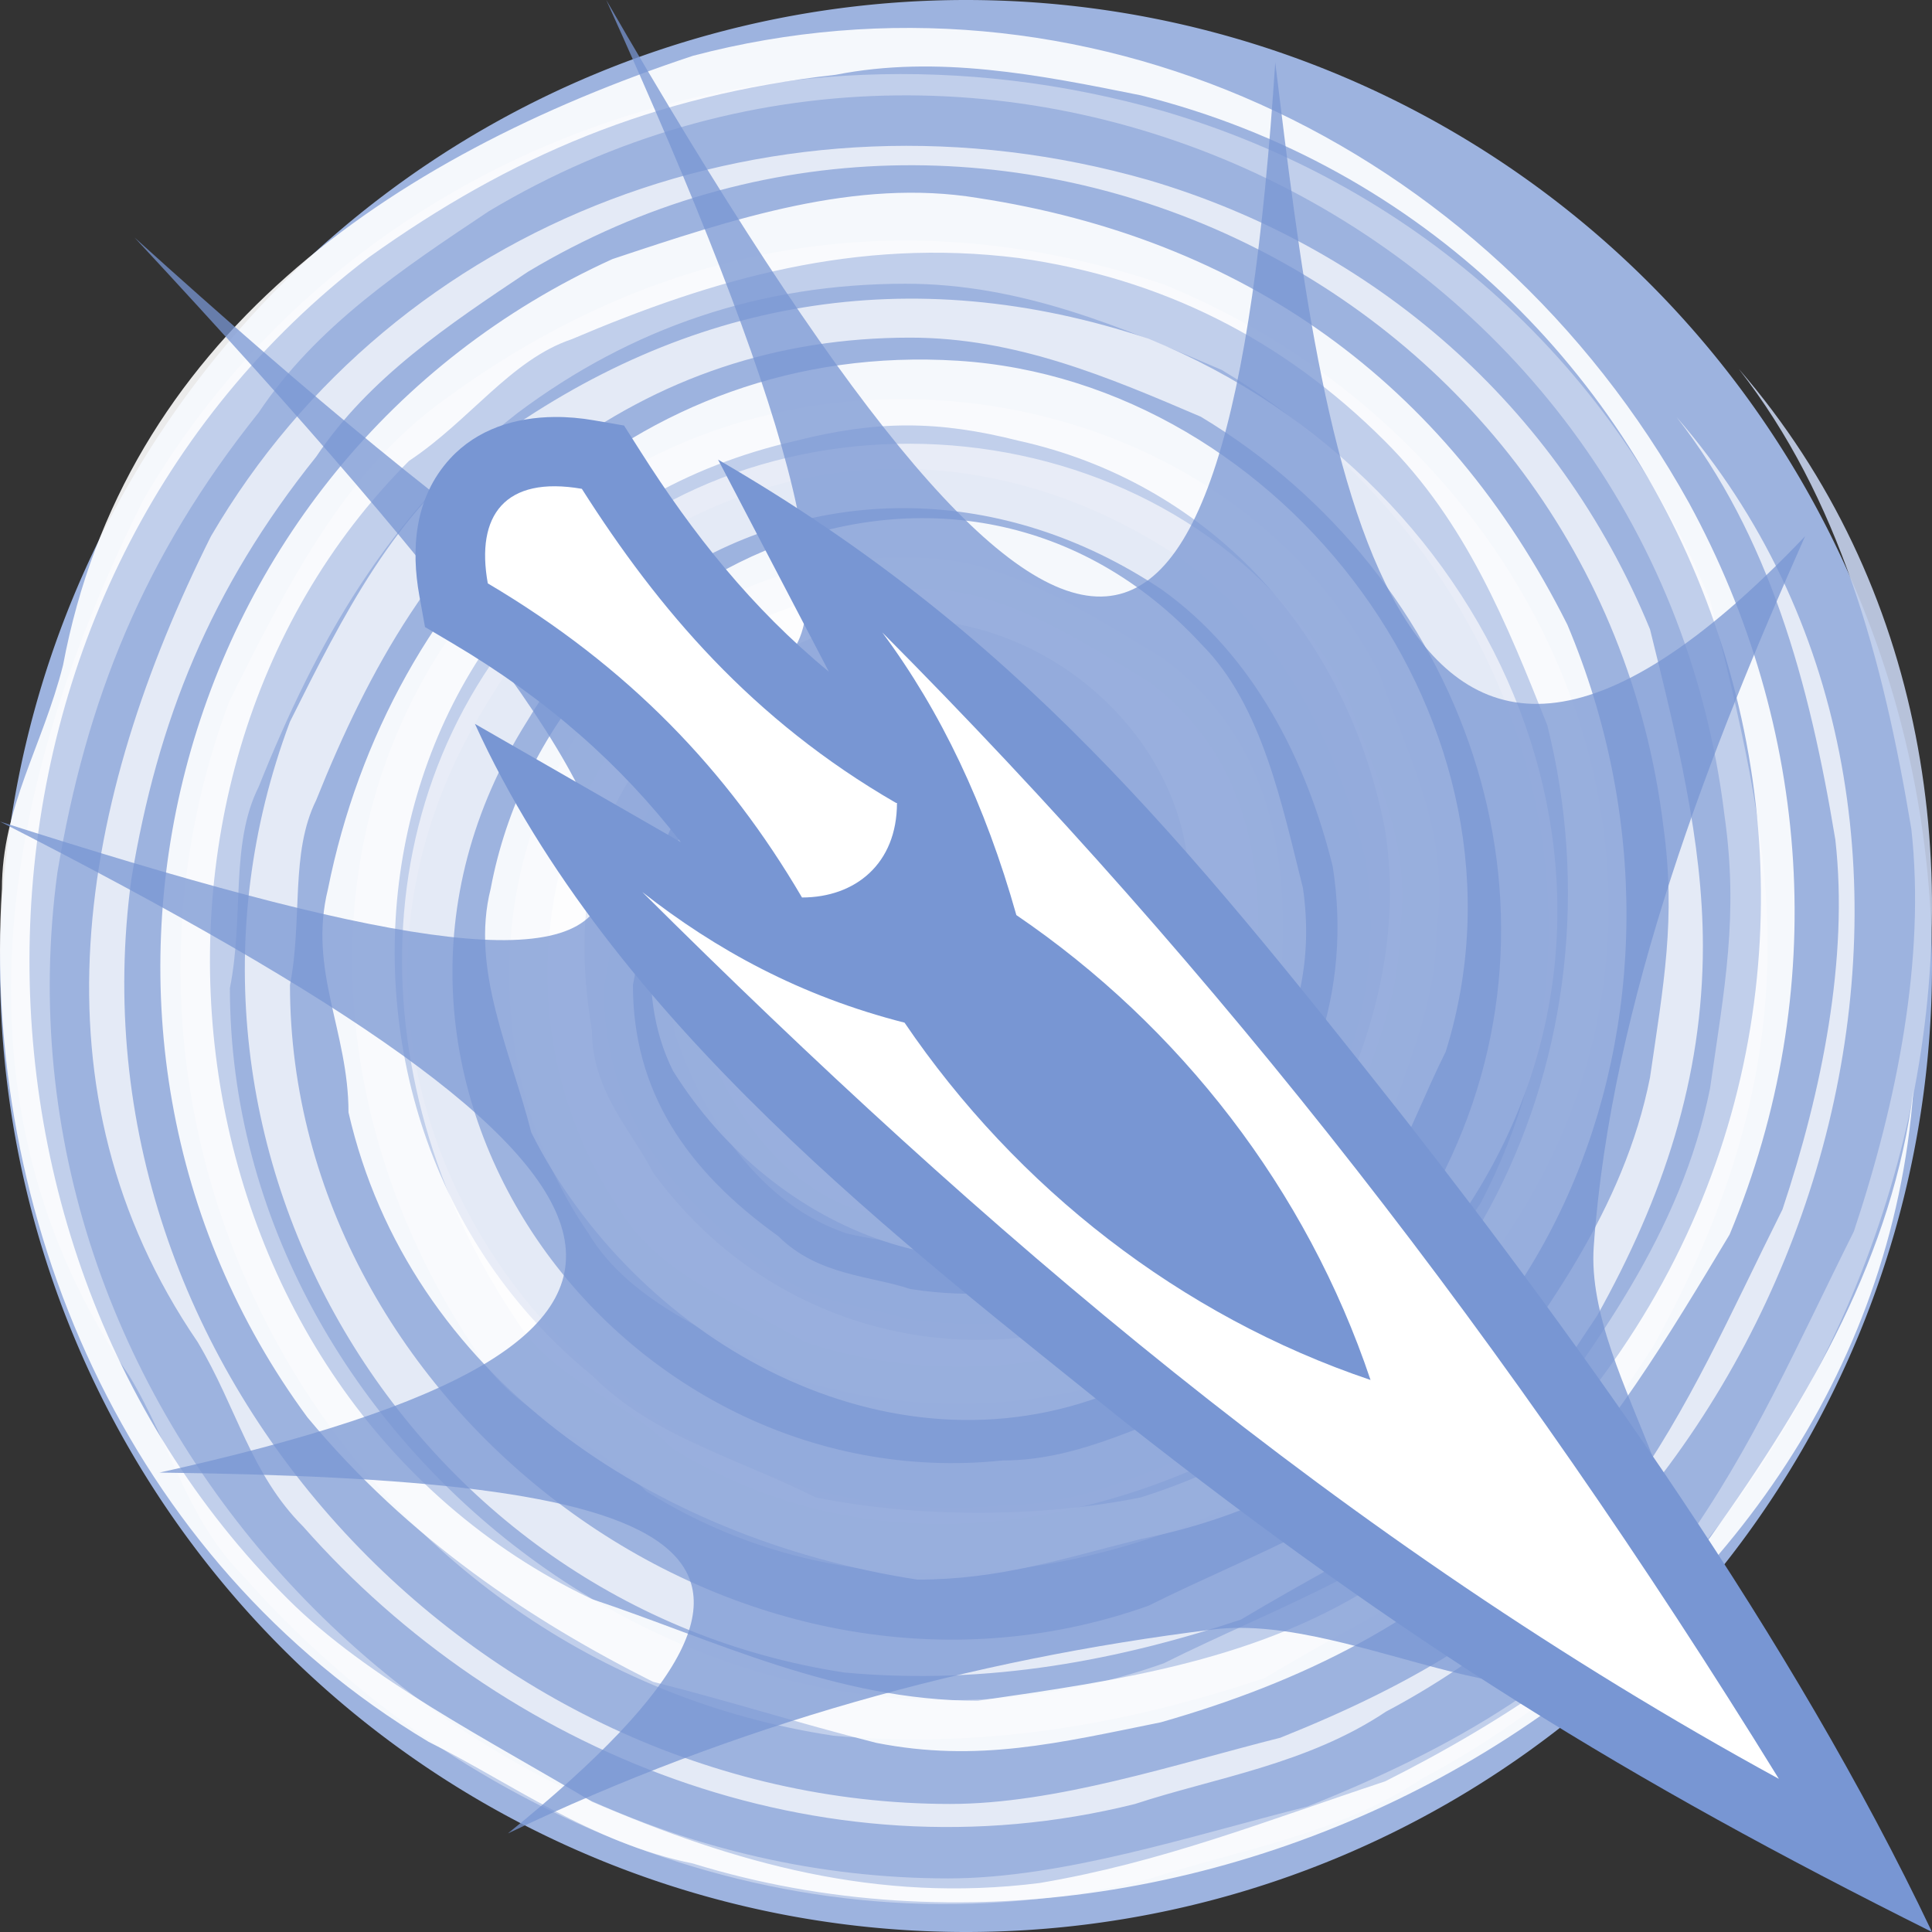 <svg height="500" viewBox="0 0 500 500" width="500" xmlns="http://www.w3.org/2000/svg"><rect x="0" y="0" width="500" height="500" fill="#333333" stroke="none"/><g transform="translate(0 -1000)"><path d="m0 1250a250 250 0 0 1 -250 250 250 250 0 0 1 -250-250 250 250 0 0 1 250-250 250 250 0 0 1 250 250z" fill="#9db3df" stroke-linecap="round" stroke-linejoin="round" stroke-width="9.398" transform="scale(-1 1)"/><path d="m263.854 1289.476c11.161 3.72 14.882-7.441 18.469-11.028 7.042-8.77 15.28-26.043 14.483-54.61-10.497-61.121-92.213-68.562-125.696-20.197-11.161 18.602-11.161 33.484-14.882 52.086 0 29.763 14.882 52.086 40.924 70.688 11.161 11.161 26.043 11.161 37.204 14.882 70.688 11.161 130.214-48.365 119.053-119.053-7.441-29.763-22.322-59.526-48.365-78.128-44.645-29.763-96.73-29.763-137.655-3.72-18.602 11.161-29.763 22.322-40.924 40.924-63.247 100.451 26.043 219.371 133.934 208.21 22.322 0 40.924-11.161 63.247-18.602 22.322-14.882 44.645-37.204 59.526-59.526 40.924-78.128 7.441-171.006-66.967-215.65-26.043-11.161-52.086-22.322-81.849-22.322-37.204 0-70.688 11.161-100.451 33.484-33.484 26.043-52.086 59.526-66.967 96.73-7.441 14.882-3.72 33.484-7.441 52.086 0 119.053 126.494 215.65 241.693 174.726 29.763-14.882 63.247-26.043 89.29-52.086 22.322-29.763 44.645-59.526 52.086-96.73 3.72-26.043 7.441-44.645 3.72-70.688-18.602-152.536-189.608-234.252-319.822-156.257-22.322 14.882-44.645 29.763-59.526 52.086-29.763 37.204-44.645 74.408-52.086 119.053-18.602 137.655 96.73 260.295 230.532 260.295 29.763 0 63.247-11.161 93.01-18.602 37.204-14.882 70.688-33.484 96.73-66.967 18.602-26.043 29.763-52.086 44.645-81.849 11.161-33.484 18.602-70.688 14.882-104.171-7.441-44.645-18.602-85.569-44.645-119.053 96.598 111.745 44.512 297.765-81.849 364.732-22.322 14.882-48.365 18.602-70.688 26.043-89.29 22.322-178.446-14.882-234.252-78.128-14.882-14.882-18.602-33.484-29.763-52.086-48.365-70.688-33.484-152.536 3.72-226.812 52.086-89.29 159.977-130.214 264.016-100.451 63.247 18.602 115.332 63.247 141.375 126.494 7.441 29.763 14.882 59.526 14.882 89.29 0 37.204-11.161 70.688-29.763 104.171-14.882 22.322-26.043 40.924-48.365 55.806-18.602 11.161-33.484 18.602-52.086 29.763-33.484 11.161-70.688 18.602-111.612 14.882-122.773-18.602-200.769-148.816-156.257-267.736 14.882-29.763 29.763-59.526 55.806-78.128 55.806-40.924 119.053-52.086 185.887-29.763 100.451 40.924 148.816 156.257 89.29 245.413-11.161 18.602-18.602 33.484-33.484 48.365-55.806 40.924-130.214 55.806-189.608 18.602-14.882-14.882-33.484-18.602-44.645-37.204-44.645-66.967-44.645-156.257 18.602-211.93 63.247-55.806 174.726-40.924 215.65 37.204 7.441 22.322 18.602 40.924 14.882 66.967 0 22.322-11.161 40.924-14.882 59.526-26.043 55.806-96.73 74.408-152.536 55.806-18.602-11.161-40.924-18.602-52.086-37.204-48.365-70.688-7.441-178.446 85.569-174.726 22.322 0 44.645 14.882 63.247 26.043 29.763 22.322 33.484 55.806 29.763 89.29-11.161 48.365-63.247 70.688-111.612 59.526-22.322-7.441-37.204-29.763-44.645-52.086-3.72-26.043 3.72-48.365 22.322-66.967 33.484-33.484 89.29-7.441 96.73 37.204-3.72 18.602-14.882 37.204-29.763 52.086" fill="#c6d2ec" opacity=".9"/><path d="m262.924 1285.755c10.231 3.455 13.686-6.777 17.008-10.098 6.378-7.84 13.951-23.651 13.154-49.96-9.567-56.205-84.772-62.981-115.598-18.602-10.231 17.14-10.231 30.693-13.686 47.834 0 27.372 13.686 47.834 37.603 64.974 10.231 10.231 23.917 10.231 34.148 13.686 64.974 10.231 119.584-44.379 109.353-109.353-6.776-27.372-20.462-54.743-44.379-71.751-41.057-27.372-88.891-27.372-126.494-3.455-17.14 10.231-27.372 20.462-37.603 37.603-58.065 92.346 23.917 201.699 123.039 191.335 20.462 0 37.603-10.231 58.065-17.14 20.462-13.686 41.057-34.148 54.743-54.743 37.603-71.751 6.776-157.187-61.519-198.244-23.917-10.231-47.834-20.462-75.205-20.462-34.148 0-64.974 10.231-92.213 30.826-30.693 23.917-47.834 54.743-61.519 88.891-6.776 13.686-3.455 30.693-6.776 47.834 0 109.353 116.263 198.244 222.161 160.642 27.372-13.686 58.065-23.917 81.982-47.834 20.462-27.372 41.057-54.743 47.834-88.891 3.455-23.917 6.776-41.057 3.455-64.974-17.14-140.046-174.327-215.252-293.912-143.501-20.462 13.686-41.057 27.372-54.743 47.834-27.372 34.148-41.057 68.296-47.834 109.353-17.14 126.494 88.891 239.301 211.93 239.301 27.372 0 58.065-10.231 85.436-17.14 34.148-13.686 64.974-30.826 88.891-61.519 17.14-23.917 27.372-47.834 41.057-75.205 10.231-30.693 17.14-64.974 13.686-95.667-6.776-41.057-17.14-78.66-41.057-109.353 88.891 102.577 41.057 273.449-75.205 334.969-20.462 13.686-44.379 17.14-64.974 23.917-81.982 20.462-164.096-13.686-215.252-71.751-13.686-13.686-17.14-30.693-27.372-47.834-44.379-64.974-30.693-140.179 3.455-208.475 47.834-81.982 146.956-119.584 242.623-92.213 58.065 17.14 105.899 58.065 129.815 116.263 6.776 27.372 13.686 54.743 13.686 81.982 0 34.148-10.231 64.974-27.372 95.667-13.686 20.462-23.917 37.603-44.379 51.288-17.14 10.231-30.693 17.14-47.834 27.372-30.826 10.231-64.974 17.14-102.577 13.686-112.808-17.14-184.558-136.725-143.501-246.078 13.686-27.372 27.372-54.743 51.288-71.751 51.288-37.603 109.353-47.834 170.873-27.372 92.213 37.603 136.725 143.501 81.982 225.616-10.231 17.14-17.14 30.693-30.826 44.379-51.288 37.603-119.584 51.288-174.327 17.14-13.686-13.686-30.826-17.14-41.057-34.148-41.057-61.52-41.057-143.501 17.14-194.79 58.198-51.554 160.774-37.868 198.377 33.882 6.776 20.462 17.14 37.603 13.686 61.52 0 20.462-10.231 37.603-13.686 54.743-23.917 51.288-88.891 68.296-140.179 51.288-17.14-10.231-37.603-17.14-47.834-34.148-44.379-64.974-6.776-164.096 78.66-160.642 20.462 0 41.057 13.686 58.065 23.917 27.372 20.462 30.693 51.288 27.372 81.982-10.231 44.379-58.065 64.974-102.577 54.743-20.462-6.776-34.148-27.372-41.057-47.834-3.455-23.917 3.455-44.379 20.462-61.52 30.693-30.826 81.982-6.776 88.891 34.148-3.455 17.14-13.686 34.148-27.372 47.834" fill="#ecf0f9" opacity=".9"/><path d="m226.916 1287.616c5.315 10.497 15.812 5.315 20.861 5.315 10.63-1.063 28.567-7.441 48.232-28.302 35.875-50.624-16.742-113.738-74.541-103.241-20.994 5.315-31.491 15.812-47.302 26.309-20.994 20.994-26.309 47.302-20.994 78.926 0 15.812 10.497 26.308 15.812 36.805 42.12 57.799 126.228 57.799 168.348 0 15.812-26.309 26.309-57.799 20.994-89.422-10.497-52.617-47.302-89.422-94.604-99.919-20.994-5.315-36.805-5.315-57.799 0-115.731 26.308-136.725 173.53-52.617 241.959 15.812 15.812 36.805 20.994 57.799 31.491 26.309 5.315 57.799 5.315 84.108 0 84.108-26.308 126.228-115.731 105.234-199.839-10.497-26.309-20.994-52.617-42.12-73.611-26.309-26.308-57.799-42.12-94.604-47.302-42.12-5.315-78.926 5.315-115.731 20.994-15.812 5.315-26.309 20.994-42.12 31.491-84.108 84.108-63.114 241.959 47.302 294.576 31.491 10.497 63.114 26.309 99.919 26.309 36.805-5.315 73.611-10.497 105.234-31.623 20.994-15.812 36.805-26.309 52.617-47.302 94.604-120.913 31.491-299.758-115.731-336.563-26.309-5.315-52.617-10.497-78.926-5.315-47.302 5.315-84.108 20.994-120.913 47.302-110.416 84.108-115.731 252.456-20.994 347.06 20.994 20.994 52.617 36.805 78.926 52.617 36.805 15.812 73.611 26.308 115.731 20.994 31.491-5.315 57.799-15.812 89.422-26.308 31.491-15.812 63.114-36.805 84.108-63.114 26.309-36.805 47.302-73.611 52.617-115.731-10.763 147.487-179.111 242.225-315.835 200.104-26.309-5.315-47.302-20.994-68.429-31.491-78.926-47.302-115.731-136.725-110.416-220.832 0-20.994 10.497-36.805 15.812-57.799 15.812-84.108 84.108-131.543 163.033-157.718 99.919-26.309 205.153 20.994 257.771 115.731 31.491 57.799 36.805 126.228 10.497 189.342-15.812 26.309-31.491 52.617-52.617 73.611-26.309 26.308-57.799 42.12-94.604 52.617-26.309 5.315-47.302 10.497-73.611 5.315-20.994-5.315-36.805-10.497-57.799-15.812-31.491-15.812-63.114-36.805-89.422-68.429-73.611-99.919-36.805-247.141 78.926-299.758 31.491-10.497 63.114-20.994 94.604-15.812 68.429 10.497 120.913 47.302 152.536 110.416 42.12 99.919-5.315 215.65-110.416 236.644-20.994 5.315-36.805 10.497-57.799 10.497-68.429-10.497-131.543-52.617-147.222-120.913 0-20.994-10.497-36.805-5.315-57.799 15.812-78.926 78.926-142.04 163.033-136.725 84.108 5.315 152.536 94.604 126.228 178.845-10.497 20.994-15.812 42.12-36.805 57.799-15.812 15.812-36.805 20.994-52.617 31.491-57.799 20.994-120.913-15.812-147.222-68.429-5.315-20.994-15.812-42.12-10.497-63.114 15.812-84.108 120.913-131.543 184.027-63.114 15.679 15.679 20.861 41.987 26.176 62.981 5.315 36.805-15.812 63.114-42.12 84.108-42.12 26.309-94.604 5.315-120.913-36.805-10.497-20.994-5.315-47.302 5.315-68.429 15.812-20.994 36.805-31.491 63.114-31.491 23.985 0 41.239 14.86 48.993 34.309 7.538 18.908 6.096 42.153-6.873 60.296-15.812 10.497-36.805 15.812-57.799 15.812" fill="#fff" opacity=".9"/></g><path d="m34.806 61.46.015.012-.014-.014zm377.655 261.132c4.524-63.765 30.502-129.273 54.694-183.812-109.54 115.012-125.074-24.087-137.123-122.63-12.005 183.233-53.614 190.739-173.133-16.149 94.45 208.62 64.009 229.659-122.077 61.473l-.001-.001c177.513 190.99 157.038 212.677-34.821 151.147 180.008 91.9 194.521 134.45 41.285 168.483 130.783 1.662 185.407 16.369 90.163 93.384 58.77-28.079 119.643-45.013 182.488-52.782 37.689-4.659 88.549 32.364 113.857 4.05 23.169-25.92-17.793-68.485-15.332-103.163z" fill="#7896d3" opacity=".75"/><path d="m363.744 289.757c-57.805-73.178-100.71-126.06-177.898-170.794l28.677 54.888c-20.008-16.47-35.218-35.695-48.75-56.998l-4.273-6.727-7.854-1.357c-3.329-.575-6.732-.881-10.109-.855-10.131.075-20.033 3.125-27.051 10.773-9.356 10.198-10.101 23.619-7.959 35.486l1.463 8.102 7.084 4.191c24.78 14.667 43.713 31.56 59.137 51.5l-53.298-30.624c35.328 77.395 111.262 134.725 167.876 180.409 73.61 57.904 130.111 92.743 209.211 132.248-36.238-76.317-90.758-151.942-136.256-210.243z" fill="#7896d3"/><path d="m460.369 460.369c-69.567-112.823-144.688-208.887-232.038-296.694 15.222 20.5 26.662 44.638 34.704 73.15 42.363 28.838 75.14 71.071 91.658 120.311-49.154-16.565-91.643-49.821-120.597-92.473-27.009-6.873-48.858-18.898-67.868-33.802 87.649 87.145 181.26 167.844 294.141 229.508zm-228.231-252.571h-.242c-37.213-21.497-61.491-50.084-81.316-81.292-19.922-3.444-27.512 6.885-24.338 24.471 36.401 21.545 62.007 48.372 81.314 81.292 13.774 0 24.581-8.706 24.581-24.471z" fill="#fff" stroke-width="36"/></svg>